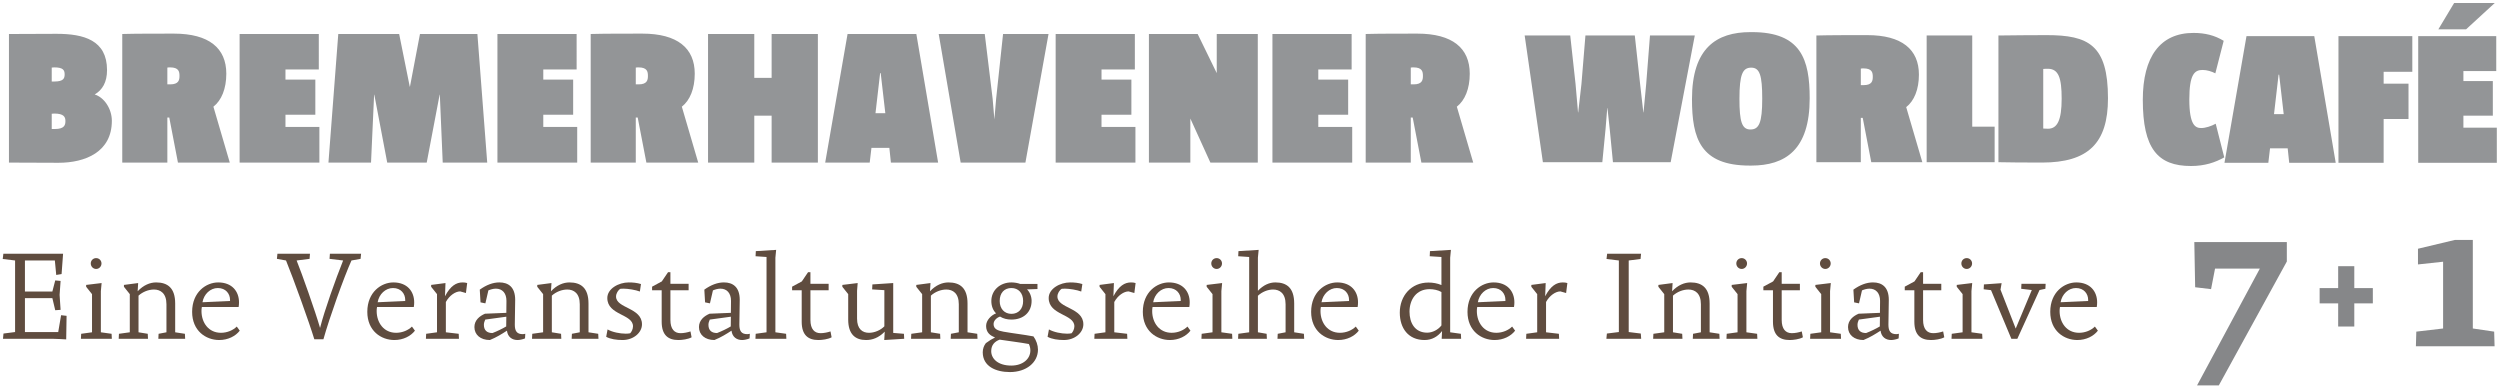 <?xml version="1.0" encoding="utf-8"?>
<!-- Generator: Adobe Illustrator 16.0.0, SVG Export Plug-In . SVG Version: 6.00 Build 0)  -->
<!DOCTYPE svg PUBLIC "-//W3C//DTD SVG 1.1//EN" "http://www.w3.org/Graphics/SVG/1.1/DTD/svg11.dtd">
<svg version="1.1" id="Ebene_1" xmlns="http://www.w3.org/2000/svg" xmlns:xlink="http://www.w3.org/1999/xlink" x="0px" y="0px"
	 width="760px" height="117.5px" viewBox="0 0 760 117.5" enable-background="new 0 0 760 117.5" xml:space="preserve">
<g>
	<path fill="#939597" d="M432.569,23.096c0,1.217-0.233,2.551-2.812,2.551h-0.88v-5.104c0.352-0.058,0.586-0.058,0.821-0.058
		C432.394,20.485,432.569,21.819,432.569,23.096 M447.857,49.427l-4.978-16.993c2.459-1.915,3.925-5.452,3.925-10.034
		c0-7.772-5.273-12.18-15.935-12.18c-5.096,0-11.832,0-15.699,0.116v39.09h13.707V35.739h0.586l2.637,13.688H447.857z
		 M411.071,49.427V38.581h-10.31v-3.711h9.079V24.197h-9.079v-3.074h10.134V10.337h-24.077v39.09H411.071z M382.368,49.427v-39.09
		h-12.478v11.889l-5.799-11.889h-14.821v39.09h12.595V36.03l6.093,13.397H382.368z M345.171,49.427V38.581h-10.31v-3.711h9.08
		V24.197h-9.08v-3.074h10.135V10.337h-24.077v39.09H345.171z M318.752,10.337h-13.823l-2.11,19.719l-0.526,6.263l-0.528-6.263
		l-2.401-19.719h-14l6.678,39.09h19.683L318.752,10.337z M269.136,34.405h-2.987l1.405-12.179h0.178L269.136,34.405z
		 M285.188,49.427l-6.619-39.09h-20.912l-6.797,39.09h13.532l0.527-4.466h5.447l0.469,4.466H285.188z M248.634,49.427v-39.09h-14.06
		v13.339h-5.271V10.337h-14.06v39.09h14.06V35.16h5.271v14.267H248.634z M196.968,23.096c0,1.217-0.233,2.551-2.812,2.551h-0.879
		v-5.104c0.353-0.058,0.586-0.058,0.82-0.058C196.793,20.485,196.968,21.819,196.968,23.096 M212.257,49.427l-4.979-16.993
		c2.459-1.915,3.925-5.452,3.925-10.034c0-7.772-5.272-12.18-15.934-12.18c-5.096,0-11.833,0-15.699,0.116v39.09h13.707V35.739
		h0.586l2.636,13.688H212.257z M175.47,49.427V38.581h-10.311v-3.711h9.08V24.197h-9.08v-3.074h10.135V10.337h-24.075v39.09H175.47z
		 M148.114,49.427l-2.987-39.09H127.67l-3.045,16.006h-0.06l-3.221-16.006h-18.511l-2.987,39.09h12.945l0.938-20.647h0.06
		l3.925,20.647h12.008l3.925-20.647h0.058l0.88,20.647H148.114z M97.092,49.427V38.581H86.783v-3.711h9.08V24.197h-9.08v-3.074
		h10.133V10.337H72.841v39.09H97.092z M54.565,23.096c0,1.217-0.235,2.551-2.812,2.551h-0.879v-5.104
		c0.351-0.058,0.586-0.058,0.82-0.058C54.39,20.485,54.565,21.819,54.565,23.096 M69.854,49.427l-4.979-16.993
		c2.46-1.915,3.925-5.452,3.925-10.034c0-7.772-5.271-12.18-15.933-12.18c-5.097,0-11.834,0-15.699,0.116v39.09h13.707V35.739h0.586
		l2.635,13.688H69.854z M19.887,36.784c0,1.159-0.235,2.435-3.223,2.435h-0.938V34.58c0.293,0,0.528-0.058,0.762-0.058
		C19.418,34.521,19.887,35.565,19.887,36.784 M19.652,22.631c0,1.219-0.409,2.147-3.105,2.147h-0.82v-4.235
		c0.234,0,0.469-0.058,0.762-0.058C19.243,20.485,19.652,21.355,19.652,22.631 M34.003,36.726c0-3.654-2.342-7.134-5.213-8.004
		c2.343-1.392,3.749-3.712,3.749-7.423c0-9.106-7.088-11.019-15.348-11.019c-4.394,0-9.665,0.058-14.469,0.058v39.09
		c4.862,0,10.017,0.058,15.055,0.058C25.979,49.485,34.003,46.178,34.003,36.726"/>
</g>
<path fill="#939597" d="M676.174,47.839l-2.598-10.229c-1.327,0.742-3.117,1.314-4.387,1.314c-1.731,0-3.636-0.744-3.636-8.686
	c0-7.715,1.616-8.972,4.041-8.972c1.327,0,2.771,0.457,3.866,1.028l2.54-9.886c-2.714-1.658-5.656-2.4-9.177-2.4
	c-10.102,0-15.411,7.2-15.411,20.344c0,14.8,4.502,20.114,14.661,20.114C670.229,50.467,673.461,49.381,676.174,47.839
	 M710.06,49.497l-6.522-38.517h-20.605l-6.695,38.517h13.333l0.519-4.4h5.368l0.463,4.4H710.06z M694.245,34.696h-2.944
	l1.385-12.001h0.174L694.245,34.696z M733.343,21.837V10.979h-22.452v38.517h13.736V36.182h7.561V25.438h-7.561v-3.601H733.343z
	 M759.032,49.497V38.811h-10.158v-3.658h8.947V24.638h-8.947v-3.029h9.985V10.979h-23.722v38.517H759.032z M746.047,0.922l-4.791,8
	h8.427l8.716-8"/>
<path fill="#939597" d="M515.216,10.791h-13.621l-1.154,14.744l-0.809,8.629h-0.058l-0.981-8.629l-1.616-14.744H481.97
	l-1.211,14.744l-0.981,8.629h-0.059l-0.75-8.629l-1.616-14.744h-13.852l5.54,38.517h18.065l0.981-10.057l0.52-6.401h0.059
	l0.692,6.401l0.98,10.057h17.547L515.216,10.791z M550.146,29.878c0-11.772-2.598-20.114-17.547-20.114h-0.461
	c-10.332,0-17.777,4.857-17.777,20.401c0,11.943,2.597,20.172,17.547,20.172h0.461C542.758,50.337,550.146,45.537,550.146,29.878
	 M535.717,29.993c0,7.372-0.981,9.372-3.578,9.372c-2.598,0-3.348-2.343-3.348-9.315c0-7.485,0.98-9.485,3.578-9.485
	S535.717,22.906,535.717,29.993 M584.39,49.308l-4.905-16.744c2.424-1.886,3.867-5.372,3.867-9.887c0-7.657-5.194-12-15.7-12
	c-5.021,0-11.659,0-15.469,0.113v38.517h13.507V35.822h0.577l2.598,13.486H584.39z M569.326,23.365c0,1.199-0.231,2.514-2.771,2.514
	h-0.865V20.85c0.346-0.058,0.577-0.058,0.808-0.058C569.153,20.792,569.326,22.107,569.326,23.365 M606.37,49.308v-10.8h-6.812
	V10.791h-13.854v38.517H606.37z M640.826,29.878c0-16.229-5.945-19.2-18.643-19.2c-4.848,0-9.986,0.057-14.661,0.113v38.517
	c3.291,0.057,6.754,0.113,13.218,0.113C634.766,49.421,640.826,43.594,640.826,29.878 M626.744,29.993
	c0,6.571-1.328,9.143-4.156,9.143c-0.289,0-0.925-0.057-1.443-0.057V20.963c0.462-0.057,1.096-0.057,1.385-0.057
	C625.819,20.906,626.744,23.707,626.744,29.993"/>
<g>
	<path fill="#5F4C3F" d="M20.126,103.177c-0.796-0.038-3.032-0.189-4.245-0.189H0.909l0.152-1.592l3.525-0.455V79.185L0.833,78.73
		l0.189-1.592h18.156l-0.455,6.178l-1.63,0.265l-0.417-4.397H7.58v9.438h8.339l0.872-3.374l1.63,0.152l-0.303,4.245l0.303,4.548
		l-1.63,0.114l-0.872-3.677H7.58v10.31H17.7l0.872-5.117l1.667,0.189L20.126,103.177z"/>
	<path fill="#5F4C3F" d="M24.599,102.988l0.076-1.516l3.298-0.455V89.418l-1.782-2.236v-0.568l4.7-0.568l-0.228,2.463v12.508
		l3.26,0.455l0.076,1.516H24.599z M29.223,81.762c-0.91,0-1.63-0.758-1.63-1.667c0-0.91,0.72-1.63,1.63-1.63s1.63,0.72,1.63,1.63
		C30.853,81.004,30.132,81.762,29.223,81.762z"/>
	<path fill="#5F4C3F" d="M48.137,102.988l0.076-1.516l2.388-0.455v-8.528c0-3.335-1.819-4.473-3.79-4.473
		c-1.63,0-3.411,0.682-4.7,1.857v11.143l2.805,0.455l0.076,1.516h-8.907l0.076-1.516l3.298-0.455V89.418l-1.782-2.236v-0.568
		l4.321-0.568l-0.151,2.501c1.781-1.895,3.79-2.691,5.609-2.691c3.525,0,5.799,1.706,5.799,6.406v8.755l2.957,0.455l0.076,1.516
		H48.137z"/>
	<path fill="#5F4C3F" d="M66.633,103.367c-4.018,0-8.225-2.767-8.225-8.566c0-6.064,4.321-8.945,7.921-8.945
		c4.208,0,6.33,2.729,6.33,6.064c0,0.455-0.038,0.948-0.114,1.403H61.365c-0.076,0.417-0.114,0.796-0.114,1.213
		c0,3.562,2.161,6.633,5.913,6.633c1.933,0,3.714-0.796,4.813-1.895l0.91,1.25C71.599,102.192,69.325,103.367,66.633,103.367z
		 M69.931,91.162c0-1.857-1.289-3.601-3.715-3.601c-2.274,0-4.245,1.857-4.662,4.321l8.376-0.379V91.162z"/>
	<path fill="#5F4C3F" d="M109.615,78.692l-2.767,0.493c-2.274,5.042-6.709,17.436-8.528,23.955h-2.767
		c-1.516-5.042-6.406-18.573-8.604-23.955l-2.767-0.493l0.152-1.554h9.893l-0.114,1.554l-3.942,0.493
		c1.554,3.829,5.723,15.616,7.126,20.506c1.402-5.496,4.7-14.707,7.012-20.506l-4.131-0.493l0.114-1.554h9.476L109.615,78.692z"/>
	<path fill="#5F4C3F" d="M119.887,103.367c-4.018,0-8.225-2.767-8.225-8.566c0-6.064,4.321-8.945,7.921-8.945
		c4.208,0,6.33,2.729,6.33,6.064c0,0.455-0.038,0.948-0.113,1.403h-11.182c-0.076,0.417-0.113,0.796-0.113,1.213
		c0,3.562,2.16,6.633,5.913,6.633c1.933,0,3.714-0.796,4.813-1.895l0.91,1.25C124.852,102.192,122.578,103.367,119.887,103.367z
		 M123.185,91.162c0-1.857-1.289-3.601-3.715-3.601c-2.274,0-4.245,1.857-4.662,4.321l8.377-0.379V91.162z"/>
	<path fill="#5F4C3F" d="M141.643,89.078l-1.743-0.493c-1.44,0-3.298,1.25-4.358,3.222v9.21l3.903,0.455l0.076,1.516h-10.044
		l0.075-1.516l3.298-0.455V89.418l-1.781-2.236v-0.568l4.358-0.568l-0.151,4.018c1.668-3.184,3.449-4.208,5.344-4.208
		c0.493,0,0.948,0.038,1.402,0.19L141.643,89.078z"/>
	<path fill="#5F4C3F" d="M159.608,102.874c-0.72,0.303-1.668,0.493-2.274,0.493c-1.667,0-2.994-0.947-3.222-2.843
		c-1.516,0.986-3.222,2.047-5.192,2.843c-2.843,0-4.7-1.592-4.7-3.942c0-2.123,1.63-3.373,3.222-4.056l6.481-0.265
		c0.038-1.478,0.038-2.426,0.038-3.639c0-2.35-1.251-3.714-3.222-3.714c-0.796,0-1.668,0.265-2.274,0.53l-0.909,3.942l-1.479-0.304
		l-0.228-3.866c2.009-1.44,4.018-2.199,5.951-2.199c2.691,0,4.813,1.365,4.813,5.307c0,0.568-0.113,7.088-0.113,7.542
		c0,2.009,0.682,2.881,2.426,2.881c0.227,0,0.53-0.076,0.758-0.114L159.608,102.874z M147.518,97.151
		c-0.228,0.493-0.417,1.023-0.417,1.592c0,1.706,0.985,2.501,2.615,2.501c1.327-0.493,3.184-1.402,4.169-2.009l0.038-2.957
		L147.518,97.151z"/>
	<path fill="#5F4C3F" d="M173.785,102.988l0.076-1.516l2.388-0.455v-8.528c0-3.335-1.819-4.473-3.791-4.473
		c-1.63,0-3.411,0.682-4.699,1.857v11.143l2.805,0.455l0.075,1.516h-8.906l0.075-1.516l3.298-0.455V89.418l-1.781-2.236v-0.568
		l4.32-0.568l-0.151,2.501c1.781-1.895,3.79-2.691,5.609-2.691c3.525,0,5.8,1.706,5.8,6.406v8.755l2.956,0.455l0.076,1.516H173.785z
		"/>
	<path fill="#5F4C3F" d="M189.25,103.367c-1.744,0-3.715-0.265-4.966-0.985l0.417-2.236c1.44,0.834,3.79,1.289,5.496,1.289
		c0.455,0,0.947-0.038,1.364-0.113c0.417-0.379,0.872-1.289,0.872-2.123c0-3.79-7.809-3.335-7.809-8.604
		c0-2.843,3.449-4.738,6.52-4.738c1.289,0,2.502,0.114,3.715,0.493l-0.341,2.274c-1.251-0.493-3.639-0.872-4.928-0.872
		c-0.341,0-0.683,0-0.985,0.038c-0.683,0.379-1.327,1.403-1.327,2.35c0,3.639,7.884,3.335,7.884,8.452
		C195.162,101.093,192.623,103.367,189.25,103.367z"/>
	<path fill="#5F4C3F" d="M206.229,103.367c-3.146,0-5.079-1.516-5.079-5.572v-9.551h-2.918v-1.099l2.956-1.592l1.896-2.805h0.72
		v3.525h5.534v1.971h-5.534v9.021c0,2.767,1.213,4.018,3.07,4.018c0.985,0,2.123-0.228,3.032-0.531l0.341,1.782
		C209.187,103.14,207.329,103.367,206.229,103.367z"/>
	<path fill="#5F4C3F" d="M227.873,102.874c-0.72,0.303-1.668,0.493-2.274,0.493c-1.667,0-2.994-0.947-3.222-2.843
		c-1.516,0.986-3.222,2.047-5.192,2.843c-2.843,0-4.7-1.592-4.7-3.942c0-2.123,1.63-3.373,3.222-4.056l6.481-0.265
		c0.038-1.478,0.038-2.426,0.038-3.639c0-2.35-1.251-3.714-3.222-3.714c-0.796,0-1.668,0.265-2.274,0.53l-0.909,3.942l-1.479-0.304
		l-0.228-3.866c2.009-1.44,4.018-2.199,5.951-2.199c2.69,0,4.813,1.365,4.813,5.307c0,0.568-0.113,7.088-0.113,7.542
		c0,2.009,0.682,2.881,2.426,2.881c0.227,0,0.53-0.076,0.758-0.114L227.873,102.874z M215.782,97.151
		c-0.228,0.493-0.417,1.023-0.417,1.592c0,1.706,0.985,2.501,2.615,2.501c1.327-0.493,3.184-1.402,4.17-2.009l0.037-2.957
		L215.782,97.151z"/>
	<path fill="#5F4C3F" d="M229.654,102.988l0.076-1.516l3.297-0.455V78.124l-3.335-0.228l0.076-1.554l6.178-0.379l-0.228,2.388
		v22.666l3.26,0.455l0.076,1.516H229.654z"/>
	<path fill="#5F4C3F" d="M248.795,103.367c-3.146,0-5.079-1.516-5.079-5.572v-9.551h-2.918v-1.099l2.956-1.592l1.896-2.805h0.72
		v3.525h5.534v1.971h-5.534v9.021c0,2.767,1.213,4.018,3.07,4.018c0.985,0,2.123-0.228,3.032-0.531l0.341,1.782
		C251.752,103.14,249.895,103.367,248.795,103.367z"/>
	<path fill="#5F4C3F" d="M268.808,103.367l0.151-2.54c-1.895,1.896-3.752,2.54-5.685,2.54c-3.26,0-5.421-1.744-5.421-6.216v-7.732
		l-1.781-2.236v-0.568l4.662-0.568l-0.189,2.35v8.453c0,3.184,1.63,4.321,3.639,4.321c1.668,0,3.525-0.796,4.662-1.971V88.206
		l-3.715-0.227l0.076-1.517l6.33-0.417v15.161l3.26,0.265l0.075,1.516L268.808,103.367z"/>
	<path fill="#5F4C3F" d="M289.011,102.988l0.075-1.516l2.389-0.455v-8.528c0-3.335-1.819-4.473-3.791-4.473
		c-1.629,0-3.411,0.682-4.699,1.857v11.143l2.805,0.455l0.075,1.516h-8.907l0.076-1.516l3.298-0.455V89.418l-1.781-2.236v-0.568
		l4.32-0.568l-0.151,2.501c1.781-1.895,3.79-2.691,5.609-2.691c3.525,0,5.8,1.706,5.8,6.406v8.755l2.956,0.455l0.076,1.516H289.011z
		"/>
	<path fill="#5F4C3F" d="M307.015,113.108c-4.245,0-8.263-1.706-8.263-6.027c0-1.061,0.379-2.046,0.947-2.767
		c0.796-0.606,2.009-1.365,2.805-1.744c-1.478-0.531-2.729-1.478-2.729-3.487c0-1.744,1.554-3.26,3.032-3.828
		c-0.91-0.872-1.44-2.199-1.44-3.752c0-3.298,2.691-5.648,6.103-5.648c0.909,0,2.009,0.19,2.653,0.455h5.269v1.554l-3.185,0.114
		c0.834,0.758,1.402,2.16,1.402,3.487c0,3.449-2.463,5.686-6.14,5.686c-1.289,0-2.502-0.303-3.449-0.91
		c-0.985,0.303-1.971,1.213-1.971,2.274c0,1.592,1.402,2.009,2.994,2.312c2.69,0.493,6.14,0.872,9.135,1.44
		c0.871,1.213,1.364,2.691,1.364,4.018C315.543,110.189,312.018,113.108,307.015,113.108z M312.776,104.58
		c-2.351-0.455-6.747-0.985-8.87-1.327c-1.478,0.531-2.577,1.592-2.577,3.487c0,2.312,2.047,4.396,6.103,4.396
		c3.487,0,5.799-2.009,5.799-4.586C313.23,105.906,313.117,105.3,312.776,104.58z M307.47,87.562c-2.161,0-3.563,1.478-3.563,3.942
		c0,2.388,1.479,3.904,3.563,3.904c2.122,0,3.562-1.478,3.562-3.904C311.032,89.04,309.555,87.562,307.47,87.562z"/>
	<path fill="#5F4C3F" d="M323.428,103.367c-1.744,0-3.715-0.265-4.966-0.985l0.417-2.236c1.44,0.834,3.79,1.289,5.496,1.289
		c0.455,0,0.947-0.038,1.364-0.113c0.417-0.379,0.872-1.289,0.872-2.123c0-3.79-7.809-3.335-7.809-8.604
		c0-2.843,3.449-4.738,6.52-4.738c1.289,0,2.502,0.114,3.715,0.493l-0.341,2.274c-1.251-0.493-3.639-0.872-4.928-0.872
		c-0.341,0-0.683,0-0.985,0.038c-0.683,0.379-1.327,1.403-1.327,2.35c0,3.639,7.884,3.335,7.884,8.452
		C329.34,101.093,326.801,103.367,323.428,103.367z"/>
	<path fill="#5F4C3F" d="M344.842,89.078l-1.743-0.493c-1.44,0-3.298,1.25-4.358,3.222v9.21l3.903,0.455l0.076,1.516h-10.044
		l0.075-1.516l3.298-0.455V89.418l-1.781-2.236v-0.568l4.358-0.568l-0.151,4.018c1.668-3.184,3.449-4.208,5.344-4.208
		c0.493,0,0.948,0.038,1.402,0.19L344.842,89.078z"/>
	<path fill="#5F4C3F" d="M355.645,103.367c-4.018,0-8.226-2.767-8.226-8.566c0-6.064,4.321-8.945,7.922-8.945
		c4.207,0,6.33,2.729,6.33,6.064c0,0.455-0.038,0.948-0.114,1.403h-11.181c-0.076,0.417-0.114,0.796-0.114,1.213
		c0,3.562,2.161,6.633,5.913,6.633c1.933,0,3.715-0.796,4.813-1.895l0.91,1.25C360.609,102.192,358.335,103.367,355.645,103.367z
		 M358.941,91.162c0-1.857-1.288-3.601-3.714-3.601c-2.274,0-4.245,1.857-4.662,4.321l8.376-0.379V91.162z"/>
	<path fill="#5F4C3F" d="M365.234,102.988l0.075-1.516l3.298-0.455V89.418l-1.781-2.236v-0.568l4.699-0.568l-0.227,2.463v12.508
		l3.259,0.455l0.076,1.516H365.234z M369.858,81.762c-0.91,0-1.63-0.758-1.63-1.667c0-0.91,0.72-1.63,1.63-1.63
		c0.909,0,1.63,0.72,1.63,1.63C371.488,81.004,370.768,81.762,369.858,81.762z"/>
	<path fill="#5F4C3F" d="M388.354,102.988l0.076-1.516l2.388-0.455v-8.528c0-3.335-1.819-4.473-3.791-4.473
		c-1.629,0-3.373,0.72-4.624,1.895v11.105l2.653,0.455l0.076,1.516h-8.756l0.076-1.516l3.297-0.455V78.124l-3.335-0.228l0.076-1.554
		l6.14-0.379l-0.228,2.35v10.082c1.706-1.781,3.525-2.54,5.307-2.54c3.487,0,5.724,1.706,5.724,6.406v8.755l2.956,0.455l0.076,1.516
		H388.354z"/>
	<path fill="#5F4C3F" d="M406.813,103.367c-4.019,0-8.226-2.767-8.226-8.566c0-6.064,4.321-8.945,7.922-8.945
		c4.207,0,6.33,2.729,6.33,6.064c0,0.455-0.038,0.948-0.114,1.403h-11.181c-0.076,0.417-0.114,0.796-0.114,1.213
		c0,3.562,2.161,6.633,5.913,6.633c1.933,0,3.715-0.796,4.813-1.895l0.91,1.25C411.778,102.192,409.504,103.367,406.813,103.367z
		 M410.11,91.162c0-1.857-1.288-3.601-3.714-3.601c-2.274,0-4.245,1.857-4.662,4.321l8.376-0.379V91.162z"/>
	<path fill="#5F4C3F" d="M438.272,102.988l0.114-2.35c-1.327,1.706-3.108,2.729-5.307,2.729c-4.965,0-7.543-3.601-7.543-8.338
		c0-5.117,3.487-9.135,8.718-9.135c1.364,0,2.653,0.228,3.942,0.758v-8.528l-3.563-0.228l0.076-1.554l6.367-0.379l-0.227,2.388
		v22.666l3.259,0.455l0.076,1.516H438.272z M438.197,88.774c-1.023-0.606-2.426-0.872-3.602-0.872c-3.979,0-6.102,3.108-6.102,6.86
		c0,3.412,1.63,6.368,5.382,6.368c1.63,0,3.336-0.91,4.321-2.198V88.774z"/>
	<path fill="#5F4C3F" d="M454.345,103.367c-4.019,0-8.226-2.767-8.226-8.566c0-6.064,4.321-8.945,7.922-8.945
		c4.207,0,6.33,2.729,6.33,6.064c0,0.455-0.038,0.948-0.114,1.403h-11.181c-0.076,0.417-0.114,0.796-0.114,1.213
		c0,3.562,2.161,6.633,5.913,6.633c1.933,0,3.715-0.796,4.813-1.895l0.91,1.25C459.31,102.192,457.035,103.367,454.345,103.367z
		 M457.642,91.162c0-1.857-1.288-3.601-3.714-3.601c-2.274,0-4.245,1.857-4.662,4.321l8.376-0.379V91.162z"/>
	<path fill="#5F4C3F" d="M476.1,89.078l-1.743-0.493c-1.44,0-3.298,1.25-4.358,3.222v9.21l3.903,0.455l0.076,1.516h-10.044
		l0.075-1.516l3.298-0.455V89.418l-1.781-2.236v-0.568l4.358-0.568l-0.151,4.018c1.668-3.184,3.449-4.208,5.344-4.208
		c0.493,0,0.948,0.038,1.402,0.19L476.1,89.078z"/>
	<path fill="#5F4C3F" d="M488.342,102.988l0.152-1.592l3.639-0.455V79.185l-3.753-0.455l0.189-1.592h10.31l-0.151,1.592
		l-3.601,0.455v21.756l3.677,0.455l0.113,1.592H488.342z"/>
	<path fill="#5F4C3F" d="M514.609,102.988l0.076-1.516l2.388-0.455v-8.528c0-3.335-1.819-4.473-3.791-4.473
		c-1.63,0-3.411,0.682-4.699,1.857v11.143l2.805,0.455l0.075,1.516h-8.906l0.075-1.516l3.298-0.455V89.418l-1.781-2.236v-0.568
		l4.32-0.568l-0.151,2.501c1.781-1.895,3.79-2.691,5.609-2.691c3.525,0,5.8,1.706,5.8,6.406v8.755l2.956,0.455l0.076,1.516H514.609z
		"/>
	<path fill="#5F4C3F" d="M524.844,102.988l0.075-1.516l3.298-0.455V89.418l-1.781-2.236v-0.568l4.699-0.568l-0.227,2.463v12.508
		l3.259,0.455l0.076,1.516H524.844z M529.468,81.762c-0.91,0-1.63-0.758-1.63-1.667c0-0.91,0.72-1.63,1.63-1.63
		c0.909,0,1.63,0.72,1.63,1.63C531.098,81.004,530.377,81.762,529.468,81.762z"/>
	<path fill="#5F4C3F" d="M544.06,103.367c-3.146,0-5.079-1.516-5.079-5.572v-9.551h-2.918v-1.099l2.956-1.592l1.896-2.805h0.72
		v3.525h5.534v1.971h-5.534v9.021c0,2.767,1.213,4.018,3.07,4.018c0.985,0,2.123-0.228,3.032-0.531l0.341,1.782
		C547.017,103.14,545.159,103.367,544.06,103.367z"/>
	<path fill="#5F4C3F" d="M550.275,102.988l0.076-1.516l3.298-0.455V89.418l-1.781-2.236v-0.568l4.699-0.568l-0.228,2.463v12.508
		l3.26,0.455l0.076,1.516H550.275z M554.9,81.762c-0.91,0-1.63-0.758-1.63-1.667c0-0.91,0.72-1.63,1.63-1.63
		c0.909,0,1.63,0.72,1.63,1.63C556.53,81.004,555.81,81.762,554.9,81.762z"/>
	<path fill="#5F4C3F" d="M577.188,102.874c-0.72,0.303-1.668,0.493-2.274,0.493c-1.667,0-2.994-0.947-3.222-2.843
		c-1.516,0.986-3.222,2.047-5.192,2.843c-2.843,0-4.7-1.592-4.7-3.942c0-2.123,1.63-3.373,3.222-4.056l6.481-0.265
		c0.038-1.478,0.038-2.426,0.038-3.639c0-2.35-1.251-3.714-3.222-3.714c-0.796,0-1.668,0.265-2.274,0.53l-0.909,3.942l-1.479-0.304
		l-0.228-3.866c2.009-1.44,4.018-2.199,5.951-2.199c2.69,0,4.813,1.365,4.813,5.307c0,0.568-0.113,7.088-0.113,7.542
		c0,2.009,0.682,2.881,2.426,2.881c0.227,0,0.53-0.076,0.758-0.114L577.188,102.874z M565.097,97.151
		c-0.228,0.493-0.417,1.023-0.417,1.592c0,1.706,0.985,2.501,2.615,2.501c1.327-0.493,3.184-1.402,4.17-2.009l0.037-2.957
		L565.097,97.151z"/>
	<path fill="#5F4C3F" d="M587.042,103.367c-3.146,0-5.079-1.516-5.079-5.572v-9.551h-2.918v-1.099l2.956-1.592l1.896-2.805h0.72
		v3.525h5.534v1.971h-5.534v9.021c0,2.767,1.213,4.018,3.07,4.018c0.985,0,2.123-0.228,3.032-0.531l0.341,1.782
		C589.999,103.14,588.142,103.367,587.042,103.367z"/>
	<path fill="#5F4C3F" d="M593.258,102.988l0.076-1.516l3.298-0.455V89.418l-1.781-2.236v-0.568l4.699-0.568l-0.228,2.463v12.508
		l3.26,0.455l0.076,1.516H593.258z M597.883,81.762c-0.91,0-1.63-0.758-1.63-1.667c0-0.91,0.72-1.63,1.63-1.63
		c0.909,0,1.63,0.72,1.63,1.63C599.513,81.004,598.792,81.762,597.883,81.762z"/>
	<path fill="#5F4C3F" d="M621.799,87.789l-1.781,0.379l-6.747,14.82h-1.819l-6.178-14.782l-2.236-0.265l0.076-1.479l5.382-0.379
		l-0.341,1.971l4.624,11.826l4.89-11.712l-3.223-0.379l0.076-1.516h7.354L621.799,87.789z"/>
	<path fill="#5F4C3F" d="M631.503,103.367c-4.019,0-8.226-2.767-8.226-8.566c0-6.064,4.321-8.945,7.922-8.945
		c4.207,0,6.33,2.729,6.33,6.064c0,0.455-0.038,0.948-0.114,1.403h-11.181c-0.076,0.417-0.114,0.796-0.114,1.213
		c0,3.562,2.161,6.633,5.913,6.633c1.933,0,3.715-0.796,4.813-1.895l0.91,1.25C636.468,102.192,634.193,103.367,631.503,103.367z
		 M634.8,91.162c0-1.857-1.288-3.601-3.714-3.601c-2.274,0-4.245,1.857-4.662,4.321l8.376-0.379V91.162z"/>
</g>
<g>
	<polygon fill="#868789" points="674.518,117.167 667.901,117.167 686.988,81.661 673.372,81.661 672.163,87.896 667.328,87.324 
		667.072,73.581 695.197,73.581 695.197,79.498 	"/>
	<polygon fill="#868789" points="715.706,92.225 715.706,99.263 710.804,99.263 710.804,92.225 705.167,92.225 705.167,87.58 
		710.804,87.58 710.804,80.922 715.706,80.922 715.706,87.58 721.343,87.58 721.343,92.225 	"/>
	<polygon fill="#868789" points="734.431,105.269 734.558,100.815 742.702,99.86 742.702,79.563 735.065,80.388 735.065,75.617 
		746.264,72.943 751.737,72.943 751.737,99.86 758.227,100.815 758.354,105.269 	"/>
</g>
</svg>
